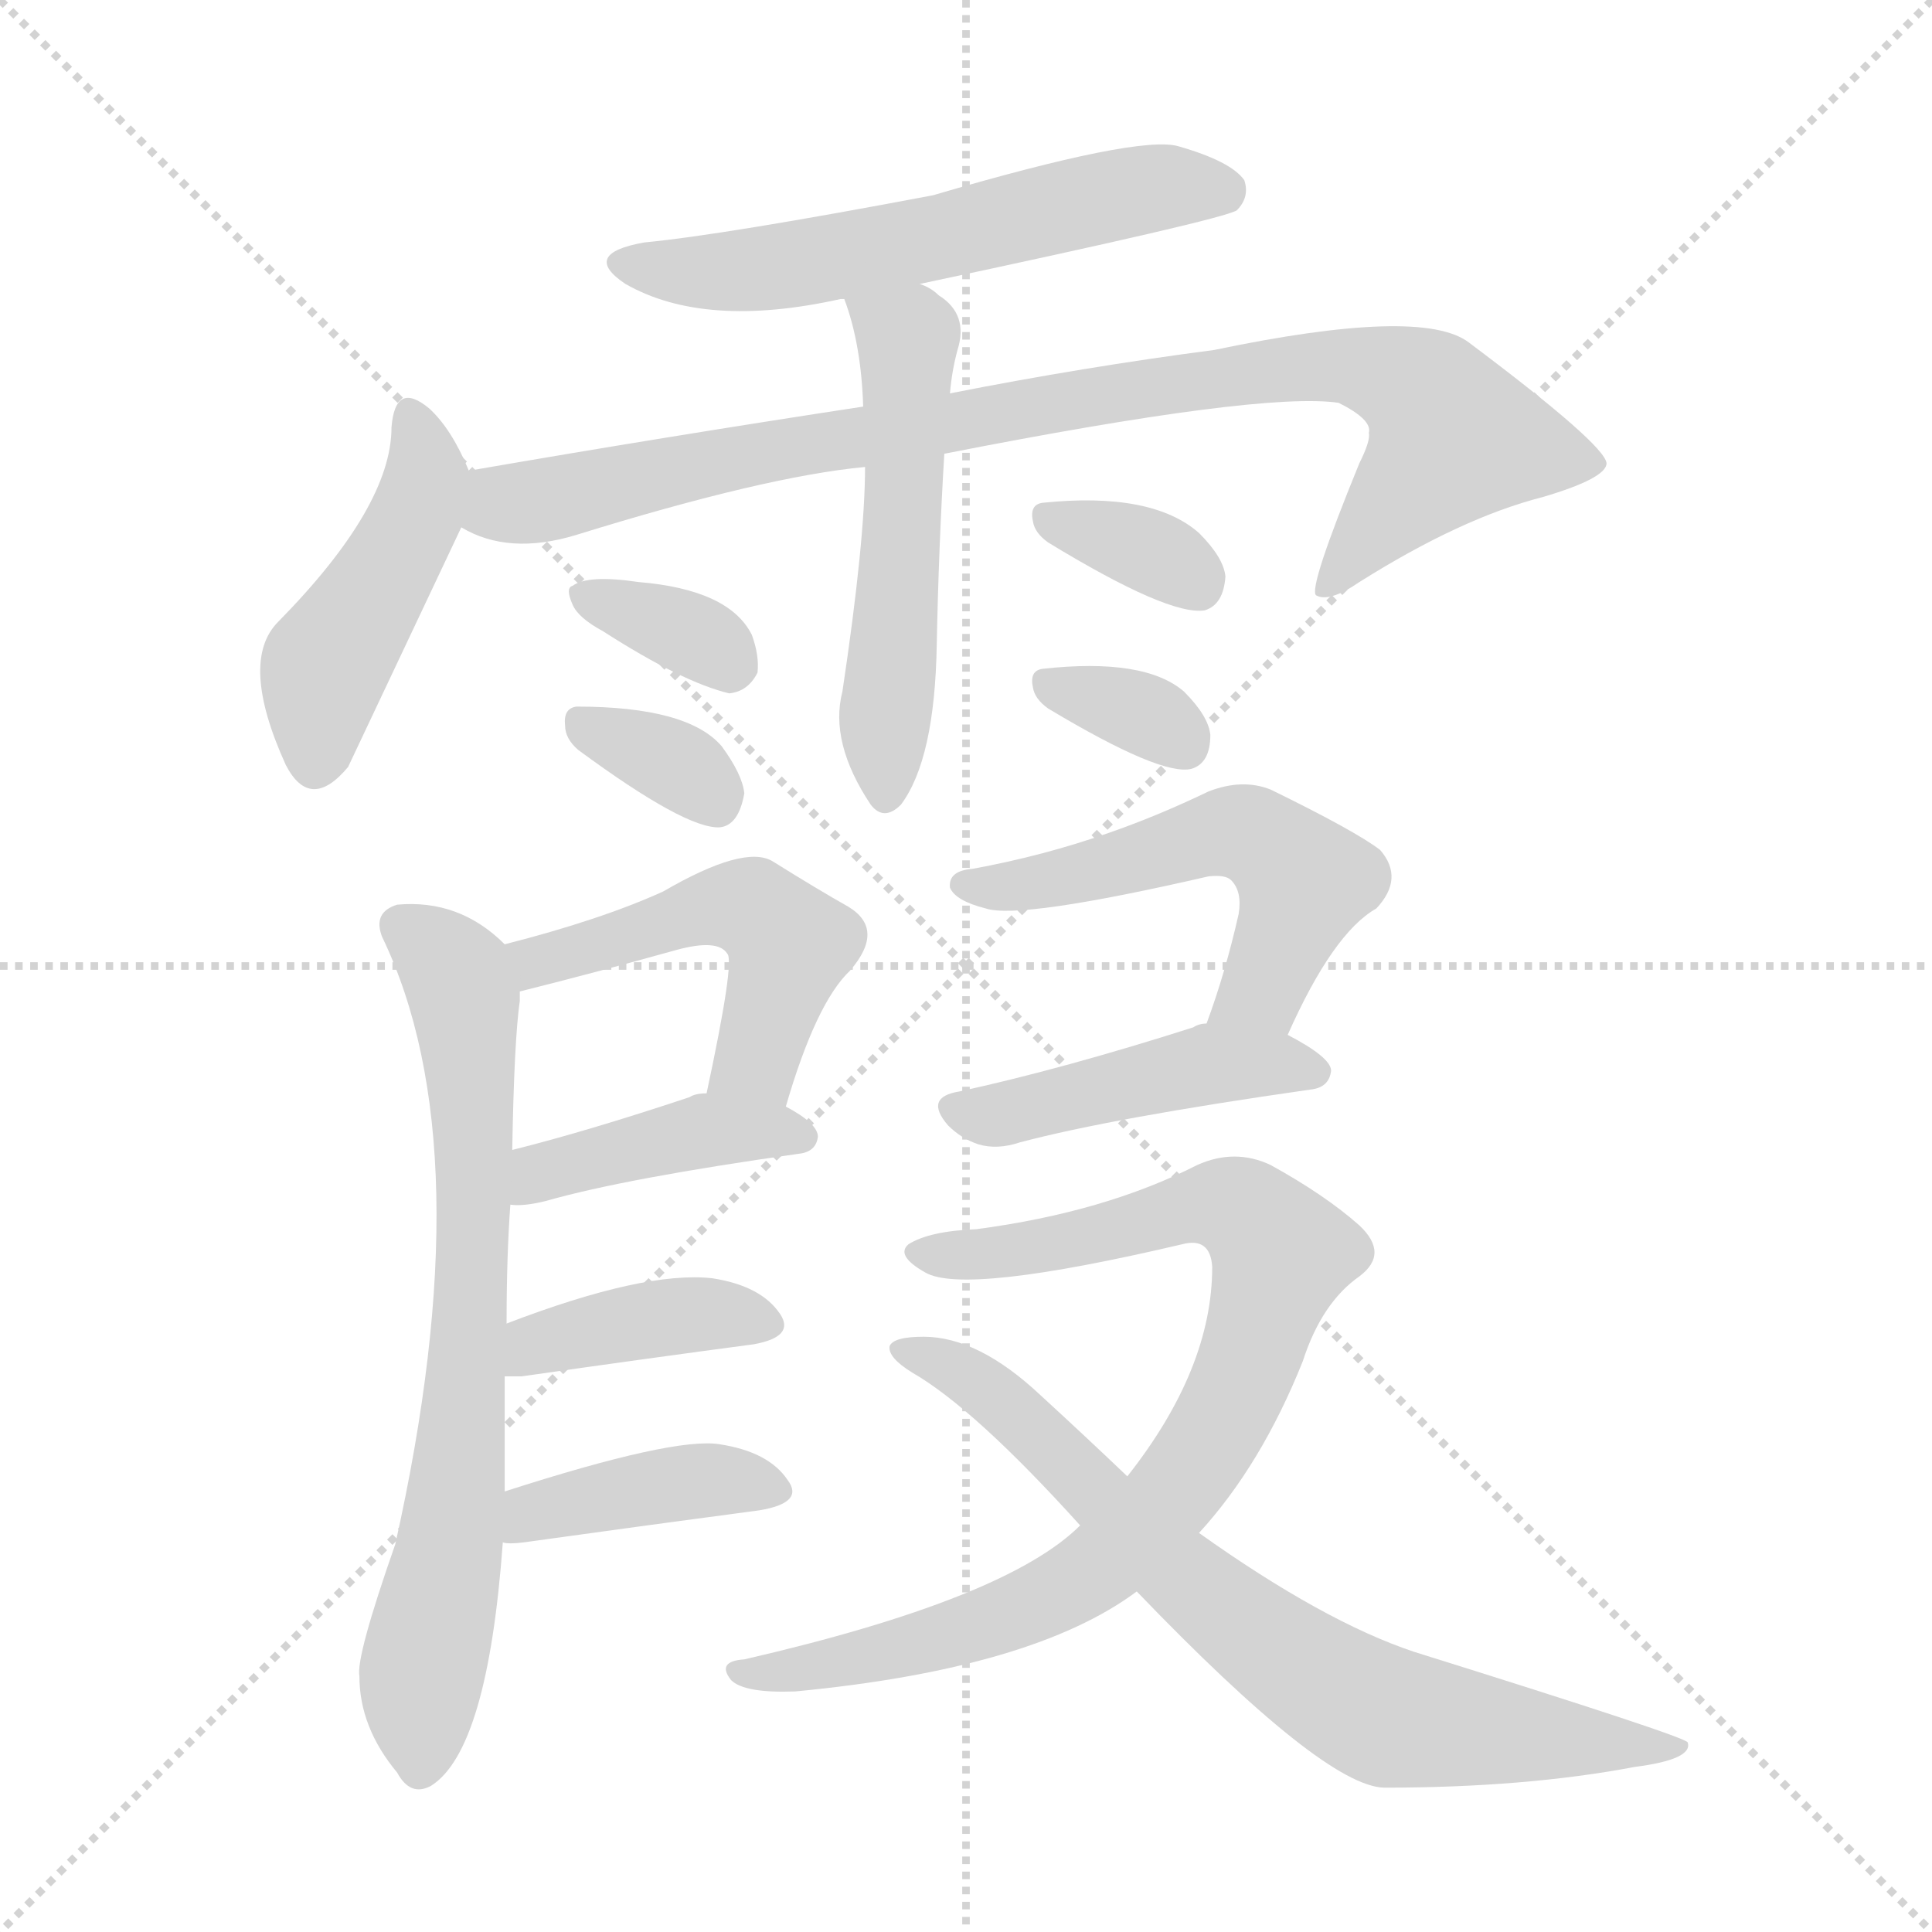 <svg version="1.1" viewBox="0 0 1024 1024" xmlns="http://www.w3.org/2000/svg">
  <g stroke="lightgray" stroke-dasharray="1,1" stroke-width="1" transform="scale(4, 4)">
    <line x1="0" y1="0" x2="256" y2="256"></line>
    <line x1="256" y1="0" x2="0" y2="256"></line>
    <line x1="128" y1="0" x2="128" y2="256"></line>
    <line x1="0" y1="128" x2="256" y2="128"></line>
  </g>
<g transform="scale(1, -1) translate(0, -900)">
   <style type="text/css">
    @keyframes keyframes0 {
      from {
       stroke: blue;
       stroke-dashoffset: 577;
       stroke-width: 128;
       }
       65% {
       animation-timing-function: step-end;
       stroke: blue;
       stroke-dashoffset: 0;
       stroke-width: 128;
       }
       to {
       stroke: black;
       stroke-width: 1024;
       }
       }
       #make-me-a-hanzi-animation-0 {
         animation: keyframes0 0.72s both;
         animation-delay: 0s;
         animation-timing-function: linear;
       }
    @keyframes keyframes1 {
      from {
       stroke: blue;
       stroke-dashoffset: 453;
       stroke-width: 128;
       }
       60% {
       animation-timing-function: step-end;
       stroke: blue;
       stroke-dashoffset: 0;
       stroke-width: 128;
       }
       to {
       stroke: black;
       stroke-width: 1024;
       }
       }
       #make-me-a-hanzi-animation-1 {
         animation: keyframes1 0.619s both;
         animation-delay: 0.72s;
         animation-timing-function: linear;
       }
    @keyframes keyframes2 {
      from {
       stroke: blue;
       stroke-dashoffset: 900;
       stroke-width: 128;
       }
       75% {
       animation-timing-function: step-end;
       stroke: blue;
       stroke-dashoffset: 0;
       stroke-width: 128;
       }
       to {
       stroke: black;
       stroke-width: 1024;
       }
       }
       #make-me-a-hanzi-animation-2 {
         animation: keyframes2 0.982s both;
         animation-delay: 1.338s;
         animation-timing-function: linear;
       }
    @keyframes keyframes3 {
      from {
       stroke: blue;
       stroke-dashoffset: 529;
       stroke-width: 128;
       }
       63% {
       animation-timing-function: step-end;
       stroke: blue;
       stroke-dashoffset: 0;
       stroke-width: 128;
       }
       to {
       stroke: black;
       stroke-width: 1024;
       }
       }
       #make-me-a-hanzi-animation-3 {
         animation: keyframes3 0.681s both;
         animation-delay: 2.321s;
         animation-timing-function: linear;
       }
    @keyframes keyframes4 {
      from {
       stroke: blue;
       stroke-dashoffset: 344;
       stroke-width: 128;
       }
       53% {
       animation-timing-function: step-end;
       stroke: blue;
       stroke-dashoffset: 0;
       stroke-width: 128;
       }
       to {
       stroke: black;
       stroke-width: 1024;
       }
       }
       #make-me-a-hanzi-animation-4 {
         animation: keyframes4 0.53s both;
         animation-delay: 3.001s;
         animation-timing-function: linear;
       }
    @keyframes keyframes5 {
      from {
       stroke: blue;
       stroke-dashoffset: 335;
       stroke-width: 128;
       }
       52% {
       animation-timing-function: step-end;
       stroke: blue;
       stroke-dashoffset: 0;
       stroke-width: 128;
       }
       to {
       stroke: black;
       stroke-width: 1024;
       }
       }
       #make-me-a-hanzi-animation-5 {
         animation: keyframes5 0.523s both;
         animation-delay: 3.531s;
         animation-timing-function: linear;
       }
    @keyframes keyframes6 {
      from {
       stroke: blue;
       stroke-dashoffset: 339;
       stroke-width: 128;
       }
       52% {
       animation-timing-function: step-end;
       stroke: blue;
       stroke-dashoffset: 0;
       stroke-width: 128;
       }
       to {
       stroke: black;
       stroke-width: 1024;
       }
       }
       #make-me-a-hanzi-animation-6 {
         animation: keyframes6 0.526s both;
         animation-delay: 4.054s;
         animation-timing-function: linear;
       }
    @keyframes keyframes7 {
      from {
       stroke: blue;
       stroke-dashoffset: 332;
       stroke-width: 128;
       }
       52% {
       animation-timing-function: step-end;
       stroke: blue;
       stroke-dashoffset: 0;
       stroke-width: 128;
       }
       to {
       stroke: black;
       stroke-width: 1024;
       }
       }
       #make-me-a-hanzi-animation-7 {
         animation: keyframes7 0.52s both;
         animation-delay: 4.58s;
         animation-timing-function: linear;
       }
    @keyframes keyframes8 {
      from {
       stroke: blue;
       stroke-dashoffset: 493;
       stroke-width: 128;
       }
       62% {
       animation-timing-function: step-end;
       stroke: blue;
       stroke-dashoffset: 0;
       stroke-width: 128;
       }
       to {
       stroke: black;
       stroke-width: 1024;
       }
       }
       #make-me-a-hanzi-animation-8 {
         animation: keyframes8 0.651s both;
         animation-delay: 5.1s;
         animation-timing-function: linear;
       }
    @keyframes keyframes9 {
      from {
       stroke: blue;
       stroke-dashoffset: 412;
       stroke-width: 128;
       }
       57% {
       animation-timing-function: step-end;
       stroke: blue;
       stroke-dashoffset: 0;
       stroke-width: 128;
       }
       to {
       stroke: black;
       stroke-width: 1024;
       }
       }
       #make-me-a-hanzi-animation-9 {
         animation: keyframes9 0.585s both;
         animation-delay: 5.751s;
         animation-timing-function: linear;
       }
    @keyframes keyframes10 {
      from {
       stroke: blue;
       stroke-dashoffset: 718;
       stroke-width: 128;
       }
       70% {
       animation-timing-function: step-end;
       stroke: blue;
       stroke-dashoffset: 0;
       stroke-width: 128;
       }
       to {
       stroke: black;
       stroke-width: 1024;
       }
       }
       #make-me-a-hanzi-animation-10 {
         animation: keyframes10 0.834s both;
         animation-delay: 6.336s;
         animation-timing-function: linear;
       }
    @keyframes keyframes11 {
      from {
       stroke: blue;
       stroke-dashoffset: 393;
       stroke-width: 128;
       }
       56% {
       animation-timing-function: step-end;
       stroke: blue;
       stroke-dashoffset: 0;
       stroke-width: 128;
       }
       to {
       stroke: black;
       stroke-width: 1024;
       }
       }
       #make-me-a-hanzi-animation-11 {
         animation: keyframes11 0.57s both;
         animation-delay: 7.171s;
         animation-timing-function: linear;
       }
    @keyframes keyframes12 {
      from {
       stroke: blue;
       stroke-dashoffset: 397;
       stroke-width: 128;
       }
       56% {
       animation-timing-function: step-end;
       stroke: blue;
       stroke-dashoffset: 0;
       stroke-width: 128;
       }
       to {
       stroke: black;
       stroke-width: 1024;
       }
       }
       #make-me-a-hanzi-animation-12 {
         animation: keyframes12 0.573s both;
         animation-delay: 7.74s;
         animation-timing-function: linear;
       }
    @keyframes keyframes13 {
      from {
       stroke: blue;
       stroke-dashoffset: 535;
       stroke-width: 128;
       }
       64% {
       animation-timing-function: step-end;
       stroke: blue;
       stroke-dashoffset: 0;
       stroke-width: 128;
       }
       to {
       stroke: black;
       stroke-width: 1024;
       }
       }
       #make-me-a-hanzi-animation-13 {
         animation: keyframes13 0.685s both;
         animation-delay: 8.313s;
         animation-timing-function: linear;
       }
    @keyframes keyframes14 {
      from {
       stroke: blue;
       stroke-dashoffset: 448;
       stroke-width: 128;
       }
       59% {
       animation-timing-function: step-end;
       stroke: blue;
       stroke-dashoffset: 0;
       stroke-width: 128;
       }
       to {
       stroke: black;
       stroke-width: 1024;
       }
       }
       #make-me-a-hanzi-animation-14 {
         animation: keyframes14 0.615s both;
         animation-delay: 8.999s;
         animation-timing-function: linear;
       }
    @keyframes keyframes15 {
      from {
       stroke: blue;
       stroke-dashoffset: 852;
       stroke-width: 128;
       }
       73% {
       animation-timing-function: step-end;
       stroke: blue;
       stroke-dashoffset: 0;
       stroke-width: 128;
       }
       to {
       stroke: black;
       stroke-width: 1024;
       }
       }
       #make-me-a-hanzi-animation-15 {
         animation: keyframes15 0.943s both;
         animation-delay: 9.613s;
         animation-timing-function: linear;
       }
    @keyframes keyframes16 {
      from {
       stroke: blue;
       stroke-dashoffset: 740;
       stroke-width: 128;
       }
       71% {
       animation-timing-function: step-end;
       stroke: blue;
       stroke-dashoffset: 0;
       stroke-width: 128;
       }
       to {
       stroke: black;
       stroke-width: 1024;
       }
       }
       #make-me-a-hanzi-animation-16 {
         animation: keyframes16 0.852s both;
         animation-delay: 10.557s;
         animation-timing-function: linear;
       }
</style>
<path d="M 487.5 749.5 Q 647.5 783.5 655.5 788.5 Q 662.5 795.5 659.5 804.5 Q 652.5 814.5 624.5 822.5 Q 603.5 828.5 494.5 796.5 Q 383.5 775.5 341.5 771.5 Q 307.5 765.5 331.5 749.5 Q 373.5 725.5 445.5 741.5 L 447.5 741.5 L 487.5 749.5 Z" fill="lightgray"></path> 
<path d="M 248.5 650.5 Q 239.5 672.5 227.5 683.5 Q 209.5 698.5 207.5 673.5 Q 207.5 631.5 147.5 570.5 Q 126.5 549.5 151.5 494.5 Q 164.5 469.5 184.5 493.5 L 244.5 620.5 C 253.5 639.5 253.5 639.5 248.5 650.5 Z" fill="lightgray"></path> 
<path d="M 500.5 659.5 Q 668.5 692.5 709.5 686.5 Q 727.5 677.5 725.5 670.5 Q 726.5 666.5 720.5 654.5 Q 693.5 588.5 697.5 584.5 Q 704.5 580.5 720.5 591.5 Q 774.5 625.5 817.5 636.5 Q 851.5 646.5 851.5 654.5 Q 850.5 664.5 778.5 718.5 Q 753.5 737.5 643.5 714.5 Q 574.5 705.5 503.5 691.5 L 457.5 684.5 Q 352.5 668.5 248.5 650.5 C 218.5 645.5 216.5 631.5 244.5 620.5 Q 269.5 605.5 305.5 616.5 Q 405.5 647.5 458.5 652.5 L 500.5 659.5 Z" fill="lightgray"></path> 
<path d="M 458.5 652.5 Q 458.5 613.5 446.5 533.5 Q 439.5 506.5 461.5 473.5 Q 468.5 464.5 477.5 473.5 Q 495.5 497.5 496.5 558.5 Q 497.5 609.5 500.5 659.5 L 503.5 691.5 Q 504.5 703.5 507.5 714.5 Q 513.5 733.5 497.5 743.5 Q 493.5 747.5 487.5 749.5 C 461.5 763.5 437.5 769.5 447.5 741.5 Q 456.5 717.5 457.5 684.5 L 458.5 652.5 Z" fill="lightgray"></path> 
<path d="M 319.5 565.5 Q 361.5 538.5 386.5 532.5 Q 396.5 533.5 401.5 543.5 Q 402.5 552.5 398.5 563.5 Q 386.5 587.5 338.5 591.5 Q 311.5 595.5 303.5 589.5 Q 299.5 588.5 303.5 579.5 Q 306.5 572.5 319.5 565.5 Z" fill="lightgray"></path> 
<path d="M 306.5 502.5 Q 363.5 460.5 381.5 461.5 Q 391.5 462.5 394.5 479.5 Q 393.5 489.5 382.5 504.5 Q 364.5 525.5 305.5 525.5 Q 298.5 524.5 299.5 515.5 Q 299.5 508.5 306.5 502.5 Z" fill="lightgray"></path> 
<path d="M 555.5 612.5 Q 619.5 573.5 638.5 576.5 Q 648.5 579.5 649.5 594.5 Q 648.5 604.5 635.5 617.5 Q 610.5 639.5 552.5 633.5 Q 545.5 632.5 547.5 623.5 Q 548.5 617.5 555.5 612.5 Z" fill="lightgray"></path> 
<path d="M 555.5 524.5 Q 615.5 488.5 631.5 492.5 Q 641.5 495.5 641.5 510.5 Q 640.5 520.5 627.5 533.5 Q 606.5 551.5 552.5 545.5 Q 545.5 544.5 547.5 535.5 Q 548.5 529.5 555.5 524.5 Z" fill="lightgray"></path> 
<path d="M 416.5 313.5 Q 432.5 368.5 450.5 385.5 Q 469.5 407.5 449.5 419.5 Q 433.5 428.5 409.5 443.5 Q 394.5 452.5 351.5 427.5 Q 318.5 412.5 267.5 399.5 C 238.5 391.5 246.5 367.5 275.5 374.5 Q 315.5 384.5 358.5 396.5 Q 380.5 402.5 385.5 394.5 Q 389.5 390.5 374.5 320.5 C 368.5 291.5 407.5 284.5 416.5 313.5 Z" fill="lightgray"></path> 
<path d="M 270.5 261.5 Q 277.5 260.5 289.5 263.5 Q 331.5 275.5 423.5 288.5 Q 432.5 289.5 433.5 297.5 Q 433.5 304.5 416.5 313.5 L 374.5 320.5 Q 368.5 320.5 365.5 318.5 Q 311.5 300.5 271.5 290.5 C 242.5 283.5 240.5 262.5 270.5 261.5 Z" fill="lightgray"></path> 
<path d="M 267.5 109.5 Q 267.5 143.5 267.5 170.5 L 268.5 198.5 Q 268.5 234.5 270.5 261.5 L 271.5 290.5 Q 272.5 348.5 275.5 369.5 Q 275.5 372.5 275.5 374.5 C 276.5 391.5 276.5 391.5 267.5 399.5 Q 243.5 423.5 210.5 420.5 Q 197.5 416.5 202.5 403.5 Q 256.5 291.5 209.5 81.5 Q 188.5 21.5 190.5 11.5 Q 190.5 -15.5 210.5 -39.5 Q 217.5 -52.5 228.5 -46.5 Q 258.5 -27.5 266.5 82.5 L 267.5 109.5 Z" fill="lightgray"></path> 
<path d="M 267.5 170.5 Q 271.5 170.5 276.5 170.5 Q 346.5 180.5 399.5 187.5 Q 421.5 191.5 413.5 203.5 Q 403.5 218.5 377.5 222.5 Q 341.5 226.5 268.5 198.5 C 240.5 187.5 237.5 170.5 267.5 170.5 Z" fill="lightgray"></path> 
<path d="M 266.5 82.5 Q 269.5 81.5 277.5 82.5 Q 349.5 92.5 402.5 99.5 Q 426.5 103.5 417.5 115.5 Q 407.5 130.5 381.5 134.5 Q 357.5 138.5 267.5 109.5 C 238.5 100.5 236.5 85.5 266.5 82.5 Z" fill="lightgray"></path> 
<path d="M 682.5 351.5 Q 706.5 405.5 729.5 418.5 Q 744.5 434.5 731.5 449.5 Q 718.5 459.5 673.5 481.5 Q 658.5 487.5 640.5 480.5 Q 613.5 467.5 587.5 458.5 Q 553.5 446.5 515.5 439.5 Q 502.5 438.5 503.5 429.5 Q 506.5 422.5 522.5 418.5 Q 540.5 412.5 640.5 435.5 Q 649.5 436.5 652.5 433.5 Q 658.5 427.5 656.5 415.5 Q 649.5 384.5 639.5 357.5 C 629.5 329.5 669.5 324.5 682.5 351.5 Z" fill="lightgray"></path> 
<path d="M 639.5 357.5 Q 635.5 357.5 632.5 355.5 Q 563.5 333.5 508.5 321.5 Q 489.5 318.5 502.5 303.5 Q 509.5 296.5 518.5 293.5 Q 528.5 290.5 540.5 294.5 Q 589.5 307.5 694.5 322.5 Q 704.5 323.5 705.5 332.5 Q 705.5 339.5 682.5 351.5 L 639.5 357.5 Z" fill="lightgray"></path> 
<path d="M 635.5 87.5 Q 668.5 123.5 690.5 178.5 Q 700.5 209.5 720.5 223.5 Q 736.5 235.5 720.5 250.5 Q 702.5 266.5 673.5 282.5 Q 654.5 291.5 634.5 282.5 Q 585.5 257.5 517.5 248.5 Q 492.5 247.5 481.5 240.5 Q 474.5 234.5 490.5 225.5 Q 511.5 213.5 626.5 240.5 Q 641.5 244.5 642.5 228.5 Q 642.5 174.5 597.5 117.5 L 572.5 91.5 Q 533.5 52.5 394.5 20.5 Q 379.5 19.5 387.5 9.5 Q 394.5 2.5 421.5 3.5 Q 547.5 15.5 602.5 56.5 L 635.5 87.5 Z" fill="lightgray"></path> 
<path d="M 602.5 56.5 Q 701.5 -46.5 733.5 -47.5 Q 808.5 -47.5 866.5 -36.5 Q 897.5 -32.5 894.5 -23.5 Q 893.5 -20.5 749.5 24.5 Q 701.5 40.5 635.5 87.5 L 597.5 117.5 Q 575.5 138.5 551.5 160.5 Q 518.5 191.5 489.5 191.5 Q 473.5 191.5 471.5 186.5 Q 470.5 180.5 483.5 172.5 Q 516.5 153.5 572.5 91.5 L 602.5 56.5 Z" fill="lightgray"></path> 
      <clipPath id="make-me-a-hanzi-clip-0">
      <path d="M 487.5 749.5 Q 647.5 783.5 655.5 788.5 Q 662.5 795.5 659.5 804.5 Q 652.5 814.5 624.5 822.5 Q 603.5 828.5 494.5 796.5 Q 383.5 775.5 341.5 771.5 Q 307.5 765.5 331.5 749.5 Q 373.5 725.5 445.5 741.5 L 447.5 741.5 L 487.5 749.5 Z" fill="lightgray"></path>
      </clipPath>
      <path clip-path="url(#make-me-a-hanzi-clip-0)" d="M 334.5 761.5 L 402.5 756.5 L 497.5 772.5 L 598.5 798.5 L 626.5 801.5 L 650.5 796.5 " fill="none" id="make-me-a-hanzi-animation-0" stroke-dasharray="449 898" stroke-linecap="round"></path>

      <clipPath id="make-me-a-hanzi-clip-1">
      <path d="M 248.5 650.5 Q 239.5 672.5 227.5 683.5 Q 209.5 698.5 207.5 673.5 Q 207.5 631.5 147.5 570.5 Q 126.5 549.5 151.5 494.5 Q 164.5 469.5 184.5 493.5 L 244.5 620.5 C 253.5 639.5 253.5 639.5 248.5 650.5 Z" fill="lightgray"></path>
      </clipPath>
      <path clip-path="url(#make-me-a-hanzi-clip-1)" d="M 217.5 678.5 L 226.5 645.5 L 212.5 609.5 L 172.5 546.5 L 166.5 497.5 " fill="none" id="make-me-a-hanzi-animation-1" stroke-dasharray="325 650" stroke-linecap="round"></path>

      <clipPath id="make-me-a-hanzi-clip-2">
      <path d="M 500.5 659.5 Q 668.5 692.5 709.5 686.5 Q 727.5 677.5 725.5 670.5 Q 726.5 666.5 720.5 654.5 Q 693.5 588.5 697.5 584.5 Q 704.5 580.5 720.5 591.5 Q 774.5 625.5 817.5 636.5 Q 851.5 646.5 851.5 654.5 Q 850.5 664.5 778.5 718.5 Q 753.5 737.5 643.5 714.5 Q 574.5 705.5 503.5 691.5 L 457.5 684.5 Q 352.5 668.5 248.5 650.5 C 218.5 645.5 216.5 631.5 244.5 620.5 Q 269.5 605.5 305.5 616.5 Q 405.5 647.5 458.5 652.5 L 500.5 659.5 Z" fill="lightgray"></path>
      </clipPath>
      <path clip-path="url(#make-me-a-hanzi-clip-2)" d="M 257.5 641.5 L 268.5 632.5 L 279.5 633.5 L 560.5 687.5 L 657.5 703.5 L 717.5 706.5 L 752.5 692.5 L 770.5 667.5 L 702.5 586.5 " fill="none" id="make-me-a-hanzi-animation-2" stroke-dasharray="772 1544" stroke-linecap="round"></path>

      <clipPath id="make-me-a-hanzi-clip-3">
      <path d="M 458.5 652.5 Q 458.5 613.5 446.5 533.5 Q 439.5 506.5 461.5 473.5 Q 468.5 464.5 477.5 473.5 Q 495.5 497.5 496.5 558.5 Q 497.5 609.5 500.5 659.5 L 503.5 691.5 Q 504.5 703.5 507.5 714.5 Q 513.5 733.5 497.5 743.5 Q 493.5 747.5 487.5 749.5 C 461.5 763.5 437.5 769.5 447.5 741.5 Q 456.5 717.5 457.5 684.5 L 458.5 652.5 Z" fill="lightgray"></path>
      </clipPath>
      <path clip-path="url(#make-me-a-hanzi-clip-3)" d="M 455.5 737.5 L 481.5 720.5 L 469.5 478.5 " fill="none" id="make-me-a-hanzi-animation-3" stroke-dasharray="401 802" stroke-linecap="round"></path>

      <clipPath id="make-me-a-hanzi-clip-4">
      <path d="M 319.5 565.5 Q 361.5 538.5 386.5 532.5 Q 396.5 533.5 401.5 543.5 Q 402.5 552.5 398.5 563.5 Q 386.5 587.5 338.5 591.5 Q 311.5 595.5 303.5 589.5 Q 299.5 588.5 303.5 579.5 Q 306.5 572.5 319.5 565.5 Z" fill="lightgray"></path>
      </clipPath>
      <path clip-path="url(#make-me-a-hanzi-clip-4)" d="M 309.5 584.5 L 358.5 567.5 L 388.5 547.5 " fill="none" id="make-me-a-hanzi-animation-4" stroke-dasharray="216 432" stroke-linecap="round"></path>

      <clipPath id="make-me-a-hanzi-clip-5">
      <path d="M 306.5 502.5 Q 363.5 460.5 381.5 461.5 Q 391.5 462.5 394.5 479.5 Q 393.5 489.5 382.5 504.5 Q 364.5 525.5 305.5 525.5 Q 298.5 524.5 299.5 515.5 Q 299.5 508.5 306.5 502.5 Z" fill="lightgray"></path>
      </clipPath>
      <path clip-path="url(#make-me-a-hanzi-clip-5)" d="M 312.5 514.5 L 358.5 494.5 L 379.5 474.5 " fill="none" id="make-me-a-hanzi-animation-5" stroke-dasharray="207 414" stroke-linecap="round"></path>

      <clipPath id="make-me-a-hanzi-clip-6">
      <path d="M 555.5 612.5 Q 619.5 573.5 638.5 576.5 Q 648.5 579.5 649.5 594.5 Q 648.5 604.5 635.5 617.5 Q 610.5 639.5 552.5 633.5 Q 545.5 632.5 547.5 623.5 Q 548.5 617.5 555.5 612.5 Z" fill="lightgray"></path>
      </clipPath>
      <path clip-path="url(#make-me-a-hanzi-clip-6)" d="M 559.5 623.5 L 603.5 610.5 L 634.5 589.5 " fill="none" id="make-me-a-hanzi-animation-6" stroke-dasharray="211 422" stroke-linecap="round"></path>

      <clipPath id="make-me-a-hanzi-clip-7">
      <path d="M 555.5 524.5 Q 615.5 488.5 631.5 492.5 Q 641.5 495.5 641.5 510.5 Q 640.5 520.5 627.5 533.5 Q 606.5 551.5 552.5 545.5 Q 545.5 544.5 547.5 535.5 Q 548.5 529.5 555.5 524.5 Z" fill="lightgray"></path>
      </clipPath>
      <path clip-path="url(#make-me-a-hanzi-clip-7)" d="M 559.5 535.5 L 611.5 519.5 L 627.5 504.5 " fill="none" id="make-me-a-hanzi-animation-7" stroke-dasharray="204 408" stroke-linecap="round"></path>

      <clipPath id="make-me-a-hanzi-clip-8">
      <path d="M 416.5 313.5 Q 432.5 368.5 450.5 385.5 Q 469.5 407.5 449.5 419.5 Q 433.5 428.5 409.5 443.5 Q 394.5 452.5 351.5 427.5 Q 318.5 412.5 267.5 399.5 C 238.5 391.5 246.5 367.5 275.5 374.5 Q 315.5 384.5 358.5 396.5 Q 380.5 402.5 385.5 394.5 Q 389.5 390.5 374.5 320.5 C 368.5 291.5 407.5 284.5 416.5 313.5 Z" fill="lightgray"></path>
      </clipPath>
      <path clip-path="url(#make-me-a-hanzi-clip-8)" d="M 280.5 382.5 L 284.5 390.5 L 369.5 417.5 L 403.5 416.5 L 418.5 398.5 L 398.5 336.5 L 383.5 331.5 " fill="none" id="make-me-a-hanzi-animation-8" stroke-dasharray="365 730" stroke-linecap="round"></path>

      <clipPath id="make-me-a-hanzi-clip-9">
      <path d="M 270.5 261.5 Q 277.5 260.5 289.5 263.5 Q 331.5 275.5 423.5 288.5 Q 432.5 289.5 433.5 297.5 Q 433.5 304.5 416.5 313.5 L 374.5 320.5 Q 368.5 320.5 365.5 318.5 Q 311.5 300.5 271.5 290.5 C 242.5 283.5 240.5 262.5 270.5 261.5 Z" fill="lightgray"></path>
      </clipPath>
      <path clip-path="url(#make-me-a-hanzi-clip-9)" d="M 274.5 268.5 L 286.5 278.5 L 363.5 299.5 L 424.5 297.5 " fill="none" id="make-me-a-hanzi-animation-9" stroke-dasharray="284 568" stroke-linecap="round"></path>

      <clipPath id="make-me-a-hanzi-clip-10">
      <path d="M 267.5 109.5 Q 267.5 143.5 267.5 170.5 L 268.5 198.5 Q 268.5 234.5 270.5 261.5 L 271.5 290.5 Q 272.5 348.5 275.5 369.5 Q 275.5 372.5 275.5 374.5 C 276.5 391.5 276.5 391.5 267.5 399.5 Q 243.5 423.5 210.5 420.5 Q 197.5 416.5 202.5 403.5 Q 256.5 291.5 209.5 81.5 Q 188.5 21.5 190.5 11.5 Q 190.5 -15.5 210.5 -39.5 Q 217.5 -52.5 228.5 -46.5 Q 258.5 -27.5 266.5 82.5 L 267.5 109.5 Z" fill="lightgray"></path>
      </clipPath>
      <path clip-path="url(#make-me-a-hanzi-clip-10)" d="M 212.5 409.5 L 242.5 383.5 L 250.5 322.5 L 243.5 117.5 L 223.5 13.5 L 222.5 -36.5 " fill="none" id="make-me-a-hanzi-animation-10" stroke-dasharray="590 1180" stroke-linecap="round"></path>

      <clipPath id="make-me-a-hanzi-clip-11">
      <path d="M 267.5 170.5 Q 271.5 170.5 276.5 170.5 Q 346.5 180.5 399.5 187.5 Q 421.5 191.5 413.5 203.5 Q 403.5 218.5 377.5 222.5 Q 341.5 226.5 268.5 198.5 C 240.5 187.5 237.5 170.5 267.5 170.5 Z" fill="lightgray"></path>
      </clipPath>
      <path clip-path="url(#make-me-a-hanzi-clip-11)" d="M 272.5 177.5 L 285.5 188.5 L 336.5 199.5 L 381.5 203.5 L 403.5 197.5 " fill="none" id="make-me-a-hanzi-animation-11" stroke-dasharray="265 530" stroke-linecap="round"></path>

      <clipPath id="make-me-a-hanzi-clip-12">
      <path d="M 266.5 82.5 Q 269.5 81.5 277.5 82.5 Q 349.5 92.5 402.5 99.5 Q 426.5 103.5 417.5 115.5 Q 407.5 130.5 381.5 134.5 Q 357.5 138.5 267.5 109.5 C 238.5 100.5 236.5 85.5 266.5 82.5 Z" fill="lightgray"></path>
      </clipPath>
      <path clip-path="url(#make-me-a-hanzi-clip-12)" d="M 272.5 89.5 L 284.5 98.5 L 362.5 114.5 L 385.5 116.5 L 407.5 109.5 " fill="none" id="make-me-a-hanzi-animation-12" stroke-dasharray="269 538" stroke-linecap="round"></path>

      <clipPath id="make-me-a-hanzi-clip-13">
      <path d="M 682.5 351.5 Q 706.5 405.5 729.5 418.5 Q 744.5 434.5 731.5 449.5 Q 718.5 459.5 673.5 481.5 Q 658.5 487.5 640.5 480.5 Q 613.5 467.5 587.5 458.5 Q 553.5 446.5 515.5 439.5 Q 502.5 438.5 503.5 429.5 Q 506.5 422.5 522.5 418.5 Q 540.5 412.5 640.5 435.5 Q 649.5 436.5 652.5 433.5 Q 658.5 427.5 656.5 415.5 Q 649.5 384.5 639.5 357.5 C 629.5 329.5 669.5 324.5 682.5 351.5 Z" fill="lightgray"></path>
      </clipPath>
      <path clip-path="url(#make-me-a-hanzi-clip-13)" d="M 511.5 431.5 L 566.5 435.5 L 642.5 458.5 L 670.5 454.5 L 691.5 432.5 L 669.5 376.5 L 647.5 362.5 " fill="none" id="make-me-a-hanzi-animation-13" stroke-dasharray="407 814" stroke-linecap="round"></path>

      <clipPath id="make-me-a-hanzi-clip-14">
      <path d="M 639.5 357.5 Q 635.5 357.5 632.5 355.5 Q 563.5 333.5 508.5 321.5 Q 489.5 318.5 502.5 303.5 Q 509.5 296.5 518.5 293.5 Q 528.5 290.5 540.5 294.5 Q 589.5 307.5 694.5 322.5 Q 704.5 323.5 705.5 332.5 Q 705.5 339.5 682.5 351.5 L 639.5 357.5 Z" fill="lightgray"></path>
      </clipPath>
      <path clip-path="url(#make-me-a-hanzi-clip-14)" d="M 506.5 312.5 L 531.5 309.5 L 630.5 334.5 L 695.5 331.5 " fill="none" id="make-me-a-hanzi-animation-14" stroke-dasharray="320 640" stroke-linecap="round"></path>

      <clipPath id="make-me-a-hanzi-clip-15">
      <path d="M 635.5 87.5 Q 668.5 123.5 690.5 178.5 Q 700.5 209.5 720.5 223.5 Q 736.5 235.5 720.5 250.5 Q 702.5 266.5 673.5 282.5 Q 654.5 291.5 634.5 282.5 Q 585.5 257.5 517.5 248.5 Q 492.5 247.5 481.5 240.5 Q 474.5 234.5 490.5 225.5 Q 511.5 213.5 626.5 240.5 Q 641.5 244.5 642.5 228.5 Q 642.5 174.5 597.5 117.5 L 572.5 91.5 Q 533.5 52.5 394.5 20.5 Q 379.5 19.5 387.5 9.5 Q 394.5 2.5 421.5 3.5 Q 547.5 15.5 602.5 56.5 L 635.5 87.5 Z" fill="lightgray"></path>
      </clipPath>
      <path clip-path="url(#make-me-a-hanzi-clip-15)" d="M 489.5 235.5 L 549.5 238.5 L 647.5 261.5 L 665.5 252.5 L 678.5 232.5 L 663.5 181.5 L 637.5 129.5 L 584.5 71.5 L 544.5 47.5 L 502.5 32.5 L 393.5 13.5 " fill="none" id="make-me-a-hanzi-animation-15" stroke-dasharray="724 1448" stroke-linecap="round"></path>

      <clipPath id="make-me-a-hanzi-clip-16">
      <path d="M 602.5 56.5 Q 701.5 -46.5 733.5 -47.5 Q 808.5 -47.5 866.5 -36.5 Q 897.5 -32.5 894.5 -23.5 Q 893.5 -20.5 749.5 24.5 Q 701.5 40.5 635.5 87.5 L 597.5 117.5 Q 575.5 138.5 551.5 160.5 Q 518.5 191.5 489.5 191.5 Q 473.5 191.5 471.5 186.5 Q 470.5 180.5 483.5 172.5 Q 516.5 153.5 572.5 91.5 L 602.5 56.5 Z" fill="lightgray"></path>
      </clipPath>
      <path clip-path="url(#make-me-a-hanzi-clip-16)" d="M 476.5 184.5 L 535.5 154.5 L 628.5 62.5 L 719.5 -2.5 L 741.5 -11.5 L 876.5 -29.5 L 891.5 -26.5 " fill="none" id="make-me-a-hanzi-animation-16" stroke-dasharray="612 1224" stroke-linecap="round"></path>

</g>
</svg>
